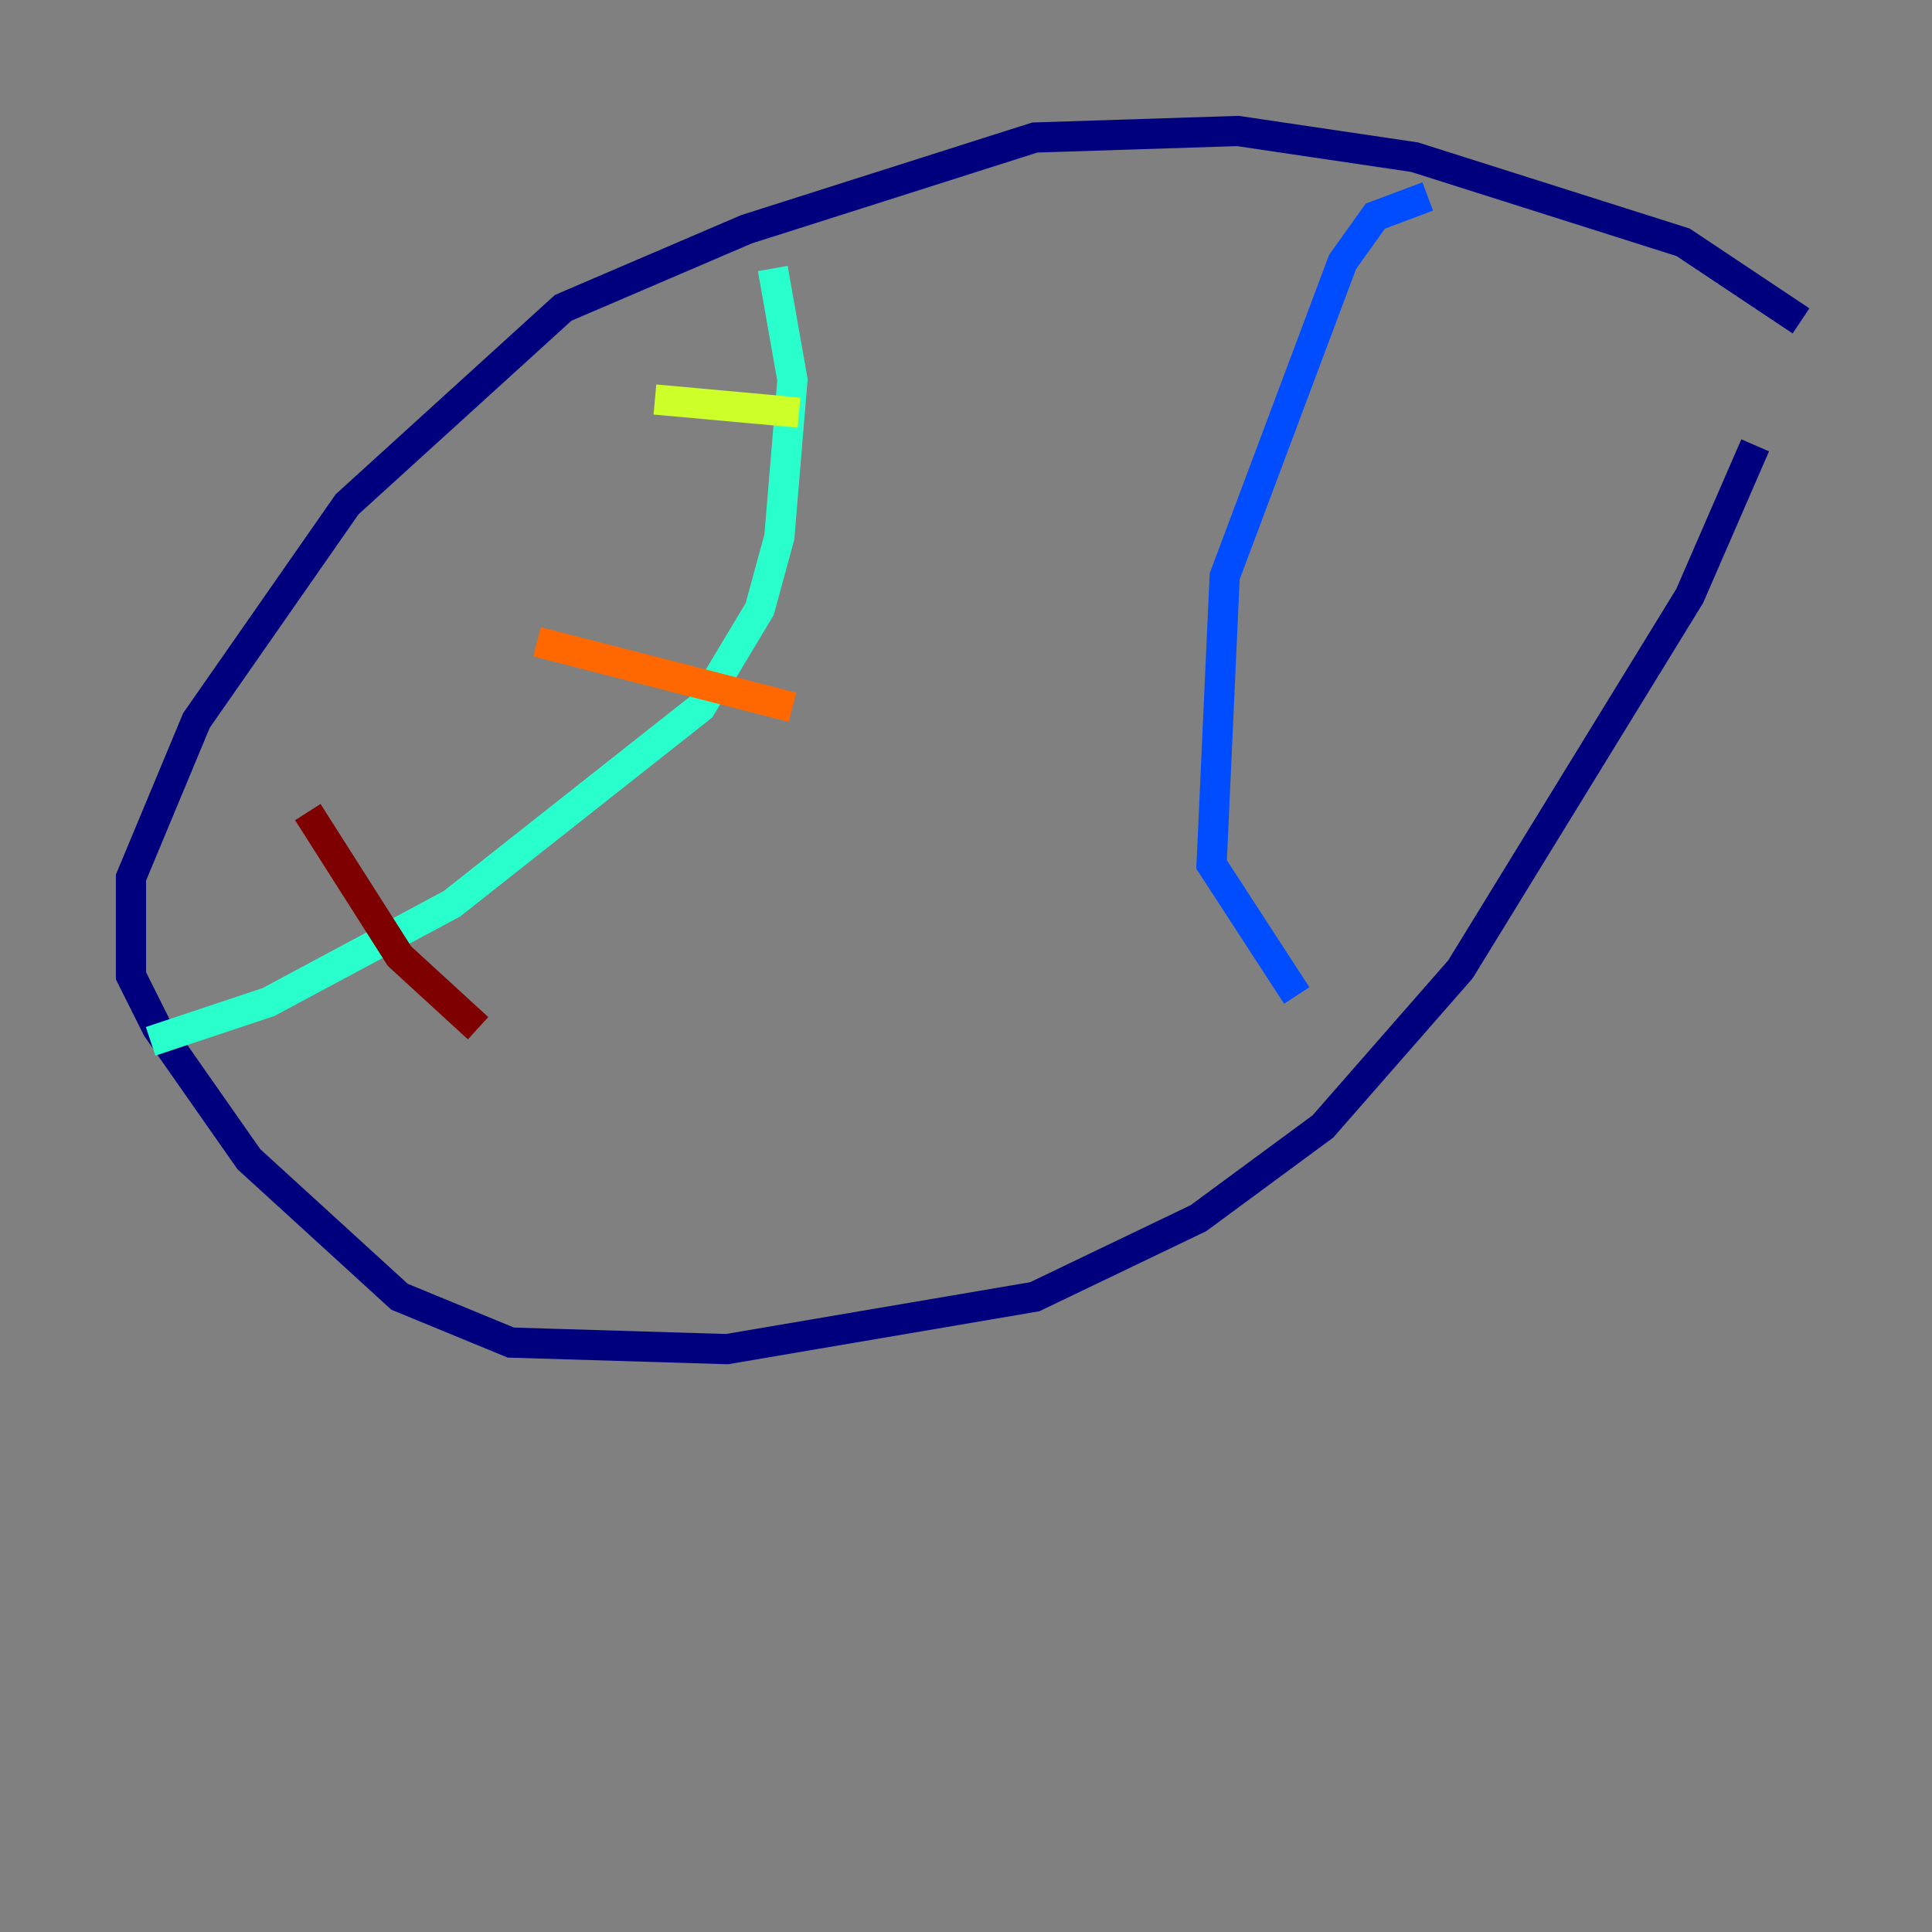<?xml version="1.0" encoding="utf-8" ?>
<svg baseProfile="tiny" height="128" version="1.2" viewBox="0,0,128,128" width="128" xmlns="http://www.w3.org/2000/svg" xmlns:ev="http://www.w3.org/2001/xml-events" xmlns:xlink="http://www.w3.org/1999/xlink"><rect x="0" y="0" width="128" height="128" fill="#808080" stroke="none"/><defs /><polyline fill="none" points="119.322,21.261 111.512,16.054 93.722,10.414 82.007,8.678 68.556,9.112 49.464,15.186 37.315,20.393 22.997,33.41 13.017,47.729 8.678,58.142 8.678,64.651 10.414,68.122 16.488,76.8 26.468,85.912 33.844,88.949 48.163,89.383 68.556,85.912 79.403,80.705 87.647,74.63 96.759,64.217 111.946,39.485 116.285,29.505" stroke="#00007f" stroke-width="2" /><polyline fill="none" points="94.59,13.017 91.119,14.319 88.949,17.356 81.139,38.183 80.271,57.275 85.912,65.953" stroke="#004cff" stroke-width="2" /><polyline fill="none" points="51.2,17.79 52.502,25.166 51.634,35.58 50.332,40.352 46.427,46.861 29.939,59.878 17.79,66.386 9.98,68.99" stroke="#29ffcd" stroke-width="2" /><polyline fill="none" points="43.39,26.468 52.936,27.336" stroke="#cdff29" stroke-width="2" /><polyline fill="none" points="35.58,42.522 52.502,46.861" stroke="#ff6700" stroke-width="2" /><polyline fill="none" points="20.393,53.803 26.468,63.349 31.675,68.122" stroke="#7f0000" stroke-width="2" /></svg>